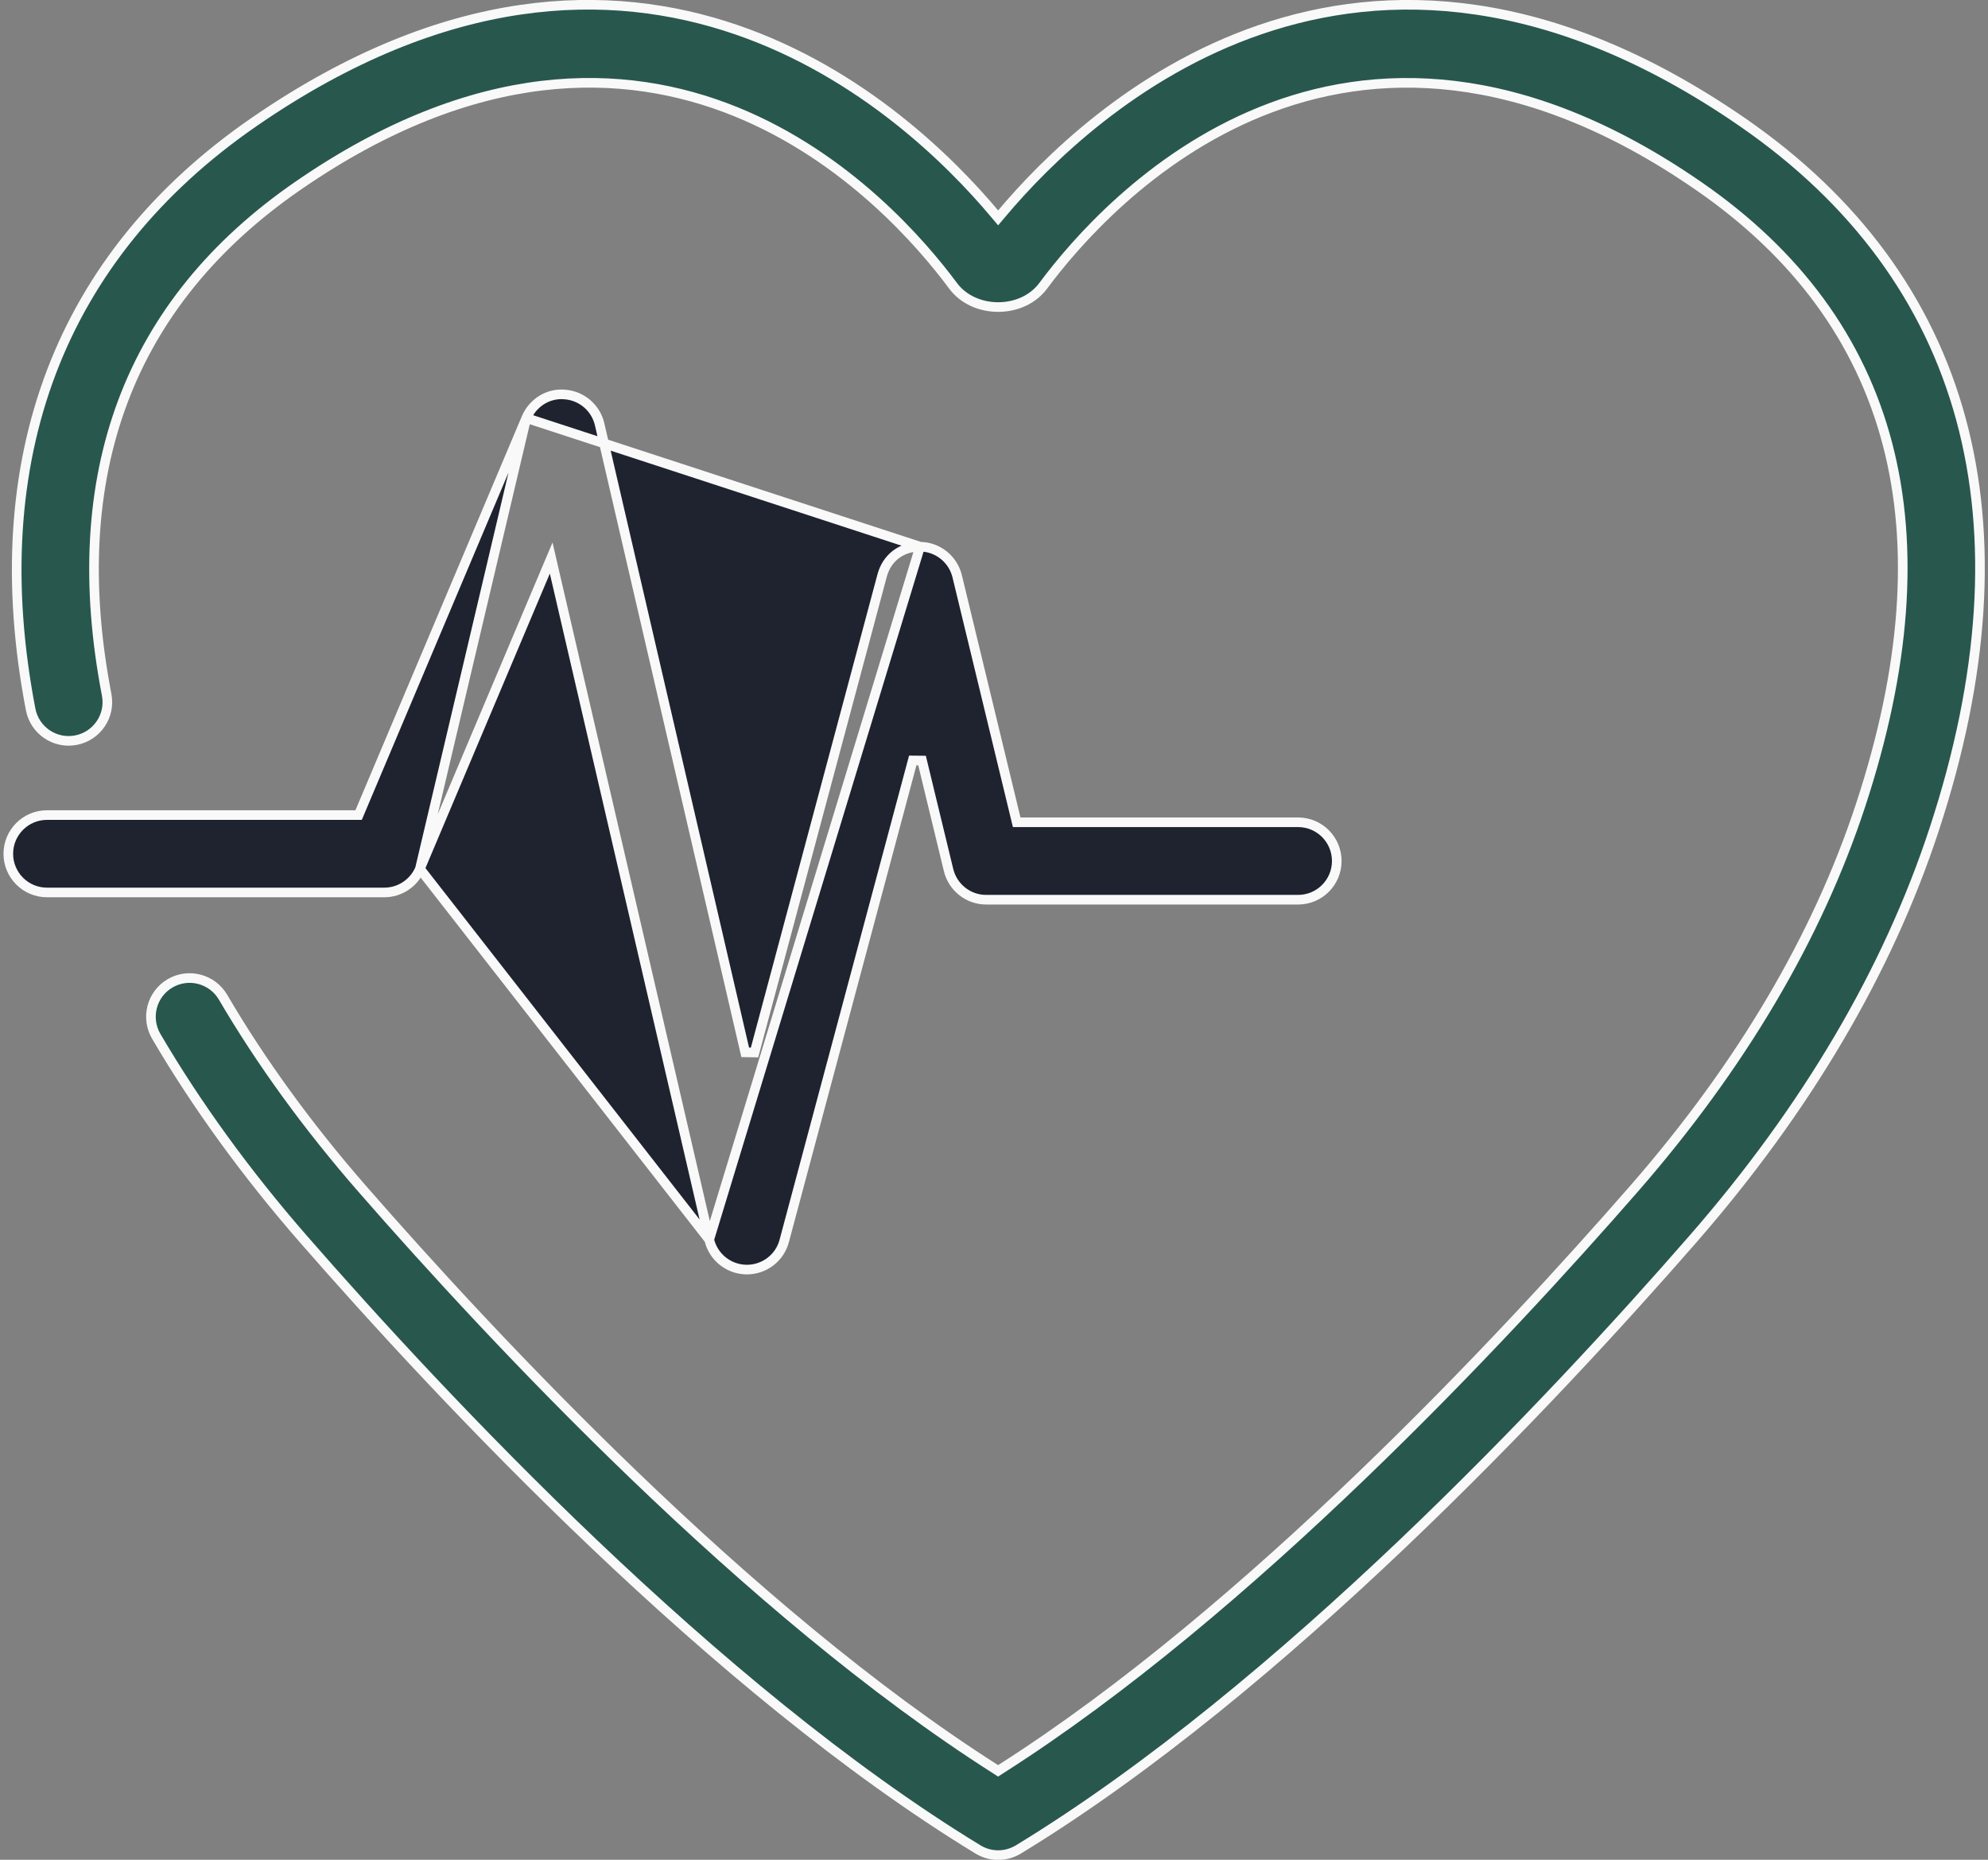 <svg width="62" height="58" viewBox="0 0 62 58" fill="none" xmlns="http://www.w3.org/2000/svg">
<rect x="0" y="0" width="62" height="58" fill="#808080" stroke="none"/>
<path d="M5.304 30.667L5.304 30.667C5.876 30.331 6.617 30.523 6.955 31.098C8.14 33.121 9.6 35.131 11.294 37.073L11.407 36.974L11.294 37.073C15.395 41.772 23.315 50.253 31.047 55.175L31.128 55.227L31.208 55.175C38.939 50.253 46.861 41.772 50.96 37.073C54.299 33.245 56.678 29.221 58.029 25.105C59.429 20.843 59.711 17.081 58.865 13.847C58.018 10.61 56.045 7.917 52.964 5.793C47.423 1.968 42.805 2.071 39.32 3.481C35.847 4.887 33.522 7.583 32.534 8.914L32.534 8.914C32.21 9.351 31.675 9.576 31.13 9.576C30.584 9.576 30.049 9.351 29.724 8.914C28.737 7.583 26.412 4.886 22.94 3.48C19.455 2.07 14.836 1.967 9.293 5.793C6.656 7.612 4.83 9.861 3.832 12.52C2.834 15.178 2.666 18.236 3.327 21.67C3.453 22.324 3.025 22.956 2.37 23.083C1.715 23.21 1.083 22.782 0.956 22.126C0.203 18.214 0.433 14.679 1.603 11.602C2.774 8.526 4.888 5.899 7.922 3.806C13.932 -0.341 19.027 -0.421 22.952 0.922C26.886 2.268 29.664 5.051 31.014 6.659L31.129 6.795L31.244 6.659C32.593 5.052 35.371 2.269 39.305 0.923C43.23 -0.42 48.325 -0.341 54.335 3.806L54.42 3.682L54.335 3.806C57.868 6.243 60.147 9.363 61.154 13.064C62.161 16.767 61.898 21.065 60.324 25.859L60.324 25.859C58.875 30.277 56.339 34.584 52.782 38.66L52.895 38.759L52.782 38.66C48.456 43.62 39.979 52.674 31.757 57.68C31.565 57.795 31.346 57.855 31.129 57.855C30.912 57.855 30.695 57.796 30.501 57.678C22.279 52.671 13.802 43.617 9.476 38.659C7.682 36.603 6.133 34.469 4.873 32.32C4.536 31.744 4.729 31.003 5.304 30.667Z" fill="#28574E" stroke="#F9F9F9" stroke-width="0.3"/>
<path d="M13.096 27.096L17.01 17.829L17.19 17.403L17.294 17.854L22.118 38.66L13.096 27.096ZM13.096 27.096C12.907 27.543 12.468 27.833 11.984 27.833H1.467C0.8 27.833 0.259 27.293 0.259 26.626C0.259 25.96 0.8 25.419 1.467 25.419H11.085H11.184L11.223 25.327L16.414 13.037M13.096 27.096L16.414 13.037M16.414 13.037C16.414 13.037 16.414 13.037 16.414 13.037M16.414 13.037L16.414 13.037M16.414 13.037C16.619 12.553 17.108 12.25 17.627 12.304L17.63 12.304C18.151 12.349 18.584 12.725 18.701 13.235L18.701 13.235L23.241 32.819L23.532 32.824L27.512 17.945L27.512 17.945C27.655 17.411 28.098 17.052 28.694 17.049M16.414 13.037L28.694 17.049M28.694 17.049C29.245 17.056 29.722 17.436 29.852 17.973L31.68 25.53L31.708 25.644H31.826H40.483C41.151 25.644 41.69 26.185 41.69 26.852C41.69 27.518 41.151 28.059 40.483 28.059H30.756C30.199 28.059 29.715 27.677 29.583 27.135L28.756 23.719L28.466 23.716L24.458 38.7L24.458 38.7C24.319 39.227 23.841 39.594 23.295 39.594H23.295H23.295H23.295H23.295H23.295H23.295H23.294H23.294H23.294H23.294H23.294H23.294H23.294H23.294H23.294H23.294H23.294H23.294H23.294H23.294H23.294H23.294H23.294H23.294H23.294H23.294H23.294H23.294H23.294H23.294H23.294H23.294H23.294H23.293H23.293H23.293H23.293H23.293H23.293H23.293H23.293H23.293H23.293H23.293H23.293H23.293H23.293H23.293H23.293H23.293H23.293H23.293H23.293H23.293H23.293H23.293H23.293H23.292H23.292H23.292H23.292H23.292H23.292H23.292H23.292H23.292H23.292H23.292H23.292H23.292H23.292H23.292H23.292H23.292H23.292H23.292H23.292H23.292H23.292H23.291H23.291H23.291H23.291H23.291H23.291H23.291H23.291H23.291H23.291H23.291H23.291H23.291H23.291H23.291H23.291H23.291H23.291H23.291H23.291H23.291H23.291H23.291H23.291H23.291H23.291H23.29H23.29H23.29H23.29H23.29H23.29H23.29H23.29H23.29H23.29H23.29H23.29H23.29H23.29H23.29H23.29H23.29H23.29H23.29H23.29H23.29H23.29H23.29H23.289H23.289H23.289H23.289H23.289H23.289H23.289H23.289H23.289H23.289H23.289H23.289H23.289H23.289H23.289H23.289H23.289H23.289H23.289H23.289H23.289H23.288H23.288H23.288H23.288H23.288H23.288H23.288H23.288H23.288H23.288H23.288H23.288H23.288H23.288H23.288H23.288H23.288H23.288H23.288H23.288H23.288H23.288H23.288H23.288H23.288H23.287H23.287H23.287H23.287H23.287H23.287H23.287H23.287H23.287H23.287H23.287H23.287H23.287H23.287H23.287H23.287H23.287H23.287H23.287H23.287H23.287H23.287H23.286H23.286H23.286H23.286H23.286H23.286H23.286H23.286H23.286H23.286H23.286H23.286H23.286H23.286H23.286H23.286H23.286H23.286H23.286H23.286H23.285H23.285H23.285H23.285H23.285H23.285H23.285H23.285H23.285H23.285H23.285H23.285H23.285H23.285H23.285H23.285H23.285H23.285H23.285H23.285H23.285H23.285H23.285H23.285H23.285H23.284H23.284H23.284H23.284H23.284H23.284H23.284H23.284H23.284H23.284H23.284H23.284H23.284H23.284H23.284H23.284H23.284H23.284H23.284H23.284H23.284H23.284H23.283H23.283H23.283H23.283H23.283H23.283H23.283H23.283H23.283H23.283H23.283H23.283H23.283H23.283H23.283H23.283H23.283H23.283H23.283H23.282H23.282H23.282H23.282H23.282H23.282H23.282H23.282H23.282H23.282H23.282H23.282H23.282H23.282H23.282H23.282H23.282H23.282H23.282H23.282H23.282H23.282H23.282H23.282H23.281H23.281H23.281H23.281H23.281H23.281H23.281H23.281H23.281H23.281H23.281H23.281H23.281H23.281H23.281H23.281H23.281H23.281H23.281H23.28H23.28H23.28H23.28H23.28H23.28H23.28H23.28H23.28H23.28H23.28H23.28H23.28H23.28H23.28H23.28H23.28H23.28H23.28H23.28H23.28H23.28H23.279H23.279H23.279H23.279H23.279H23.279H23.279H23.279H23.279H23.279H23.279H23.279H23.279H23.279H23.279H23.279H23.279H23.279H23.279H23.279H23.279H23.279H23.279H23.278H23.278H23.278H23.278H23.278H23.278H23.278H23.278H23.278H23.278H23.278H23.278H23.278H23.278H23.278H23.278H23.278H23.278H23.278H23.277H23.277H23.277H23.277H23.277H23.277H23.277H23.277H23.277H23.277H23.277H23.277H23.277H23.277H23.277H23.277H23.277H23.277H23.277H23.277H23.277H23.276H23.276H23.276H23.276H23.276H23.276H23.276H23.276H23.276H23.276H23.276H23.276H23.276H23.276H23.276H23.276H23.276H23.276H23.276H23.276H23.276H23.276H23.276H23.276H23.275H23.275H23.275H23.275H23.275H23.275H23.275H23.275H23.275H23.275H23.275H23.275H23.275H23.275H23.275H23.275H23.275H23.275H23.274H23.274H23.274H23.274H23.274H23.274H23.274H23.274H23.274H23.274H23.274H23.274H23.274H23.274H23.274H23.274H23.274H23.274H23.274H23.274H23.274H23.273H23.273H23.273H23.273H23.273H23.273H23.273H23.273H23.273H23.273H23.273C22.719 39.584 22.243 39.199 22.118 38.66L28.694 17.049Z" fill="#1E232F" stroke="#F9F9F9" stroke-width="0.3"/>
</svg>
